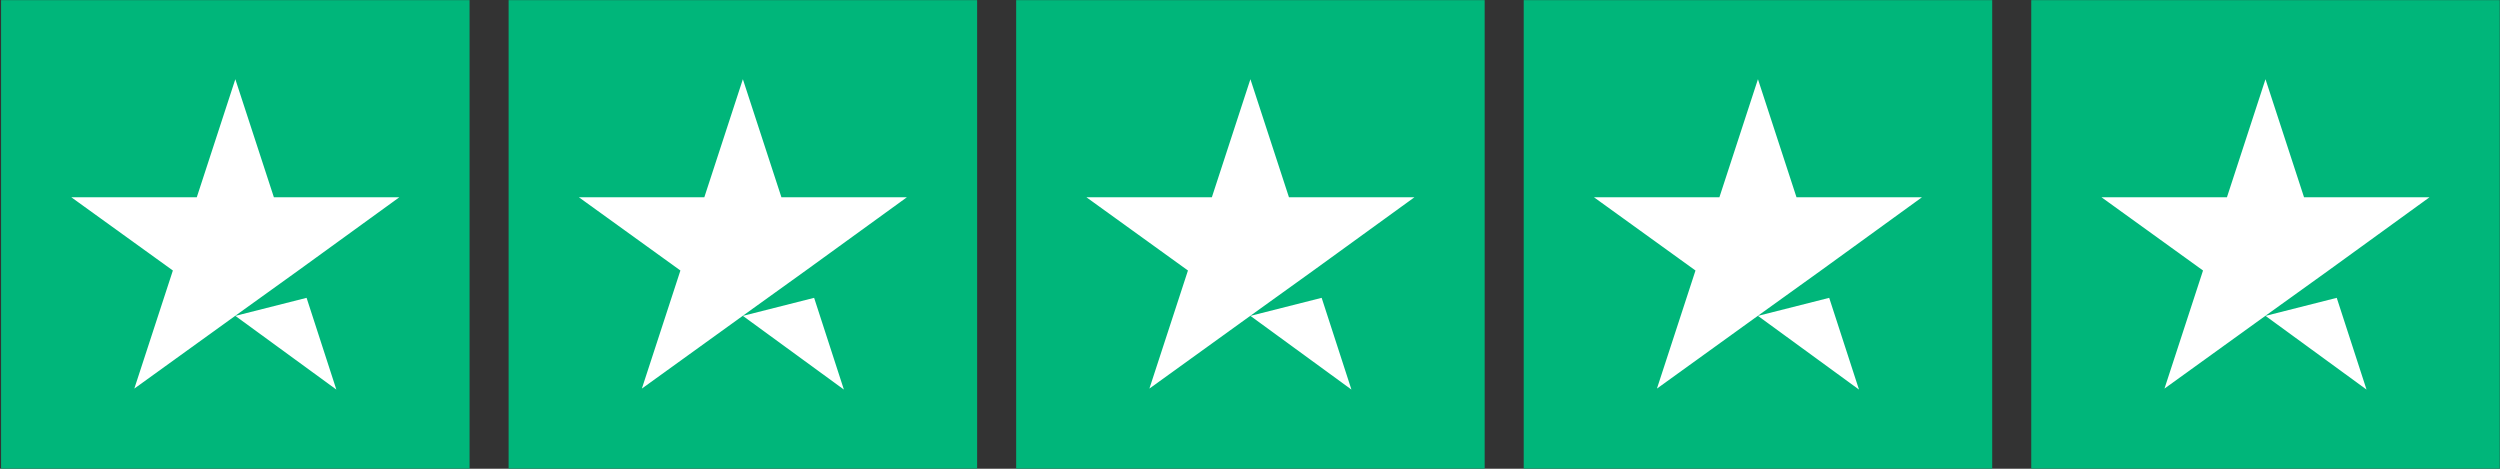<svg xmlns="http://www.w3.org/2000/svg" width="128" height="24" viewBox="0 0 128 24" fill="none">
    <rect x="0" y="0" width="128" height="24" fill="#333333" stroke="none"/>
    <g clip-path="url(#clip0_1961_1808)">
        <path d="M0.055 0.007H24.042V23.994H0.055V0.007ZM26.041 0.007H50.029V23.994H26.041V0.007ZM52.028 0.007H76.015V23.994H52.028V0.007ZM78.014 0.007H102.001V23.994H78.014V0.007ZM104 0.007H127.987V23.994H104V0.007Z" fill="#00B67A"/>
        <path d="M12.049 16.173L15.697 15.249L17.221 19.946L12.049 16.173ZM20.444 10.101H14.023L12.049 4.055L10.075 10.101H3.653L8.851 13.85L6.877 19.896L12.074 16.148L15.272 13.85L20.444 10.101ZM38.035 16.173L41.683 15.249L43.207 19.946L38.035 16.173ZM46.431 10.101H40.009L38.035 4.055L36.061 10.101H29.64L34.837 13.85L32.863 19.896L38.06 16.148L41.258 13.85L46.431 10.101ZM64.021 16.173L67.669 15.249L69.193 19.946L64.021 16.173ZM72.417 10.101H65.995L64.021 4.055L62.047 10.101H55.626L60.823 13.85L58.849 19.896L64.046 16.148L67.244 13.85L72.417 10.101ZM90.007 16.173L93.655 15.249L95.18 19.946L90.007 16.173ZM98.403 10.101H91.981L90.007 4.055L88.033 10.101H81.612L86.809 13.85L84.835 19.896L90.032 16.148L93.231 13.85L98.403 10.101ZM115.993 16.173L119.641 15.249L121.166 19.946L115.993 16.173ZM124.389 10.101H117.967L115.993 4.055L114.019 10.101H107.598L112.795 13.85L110.821 19.896L116.018 16.148L119.217 13.85L124.389 10.101Z" fill="white"/>
    </g>
    <defs>
        <clipPath id="clip0_1961_1808">
            <rect width="127.932" height="24" fill="white" transform="translate(0.055)"/>
        </clipPath>
    </defs>
</svg>